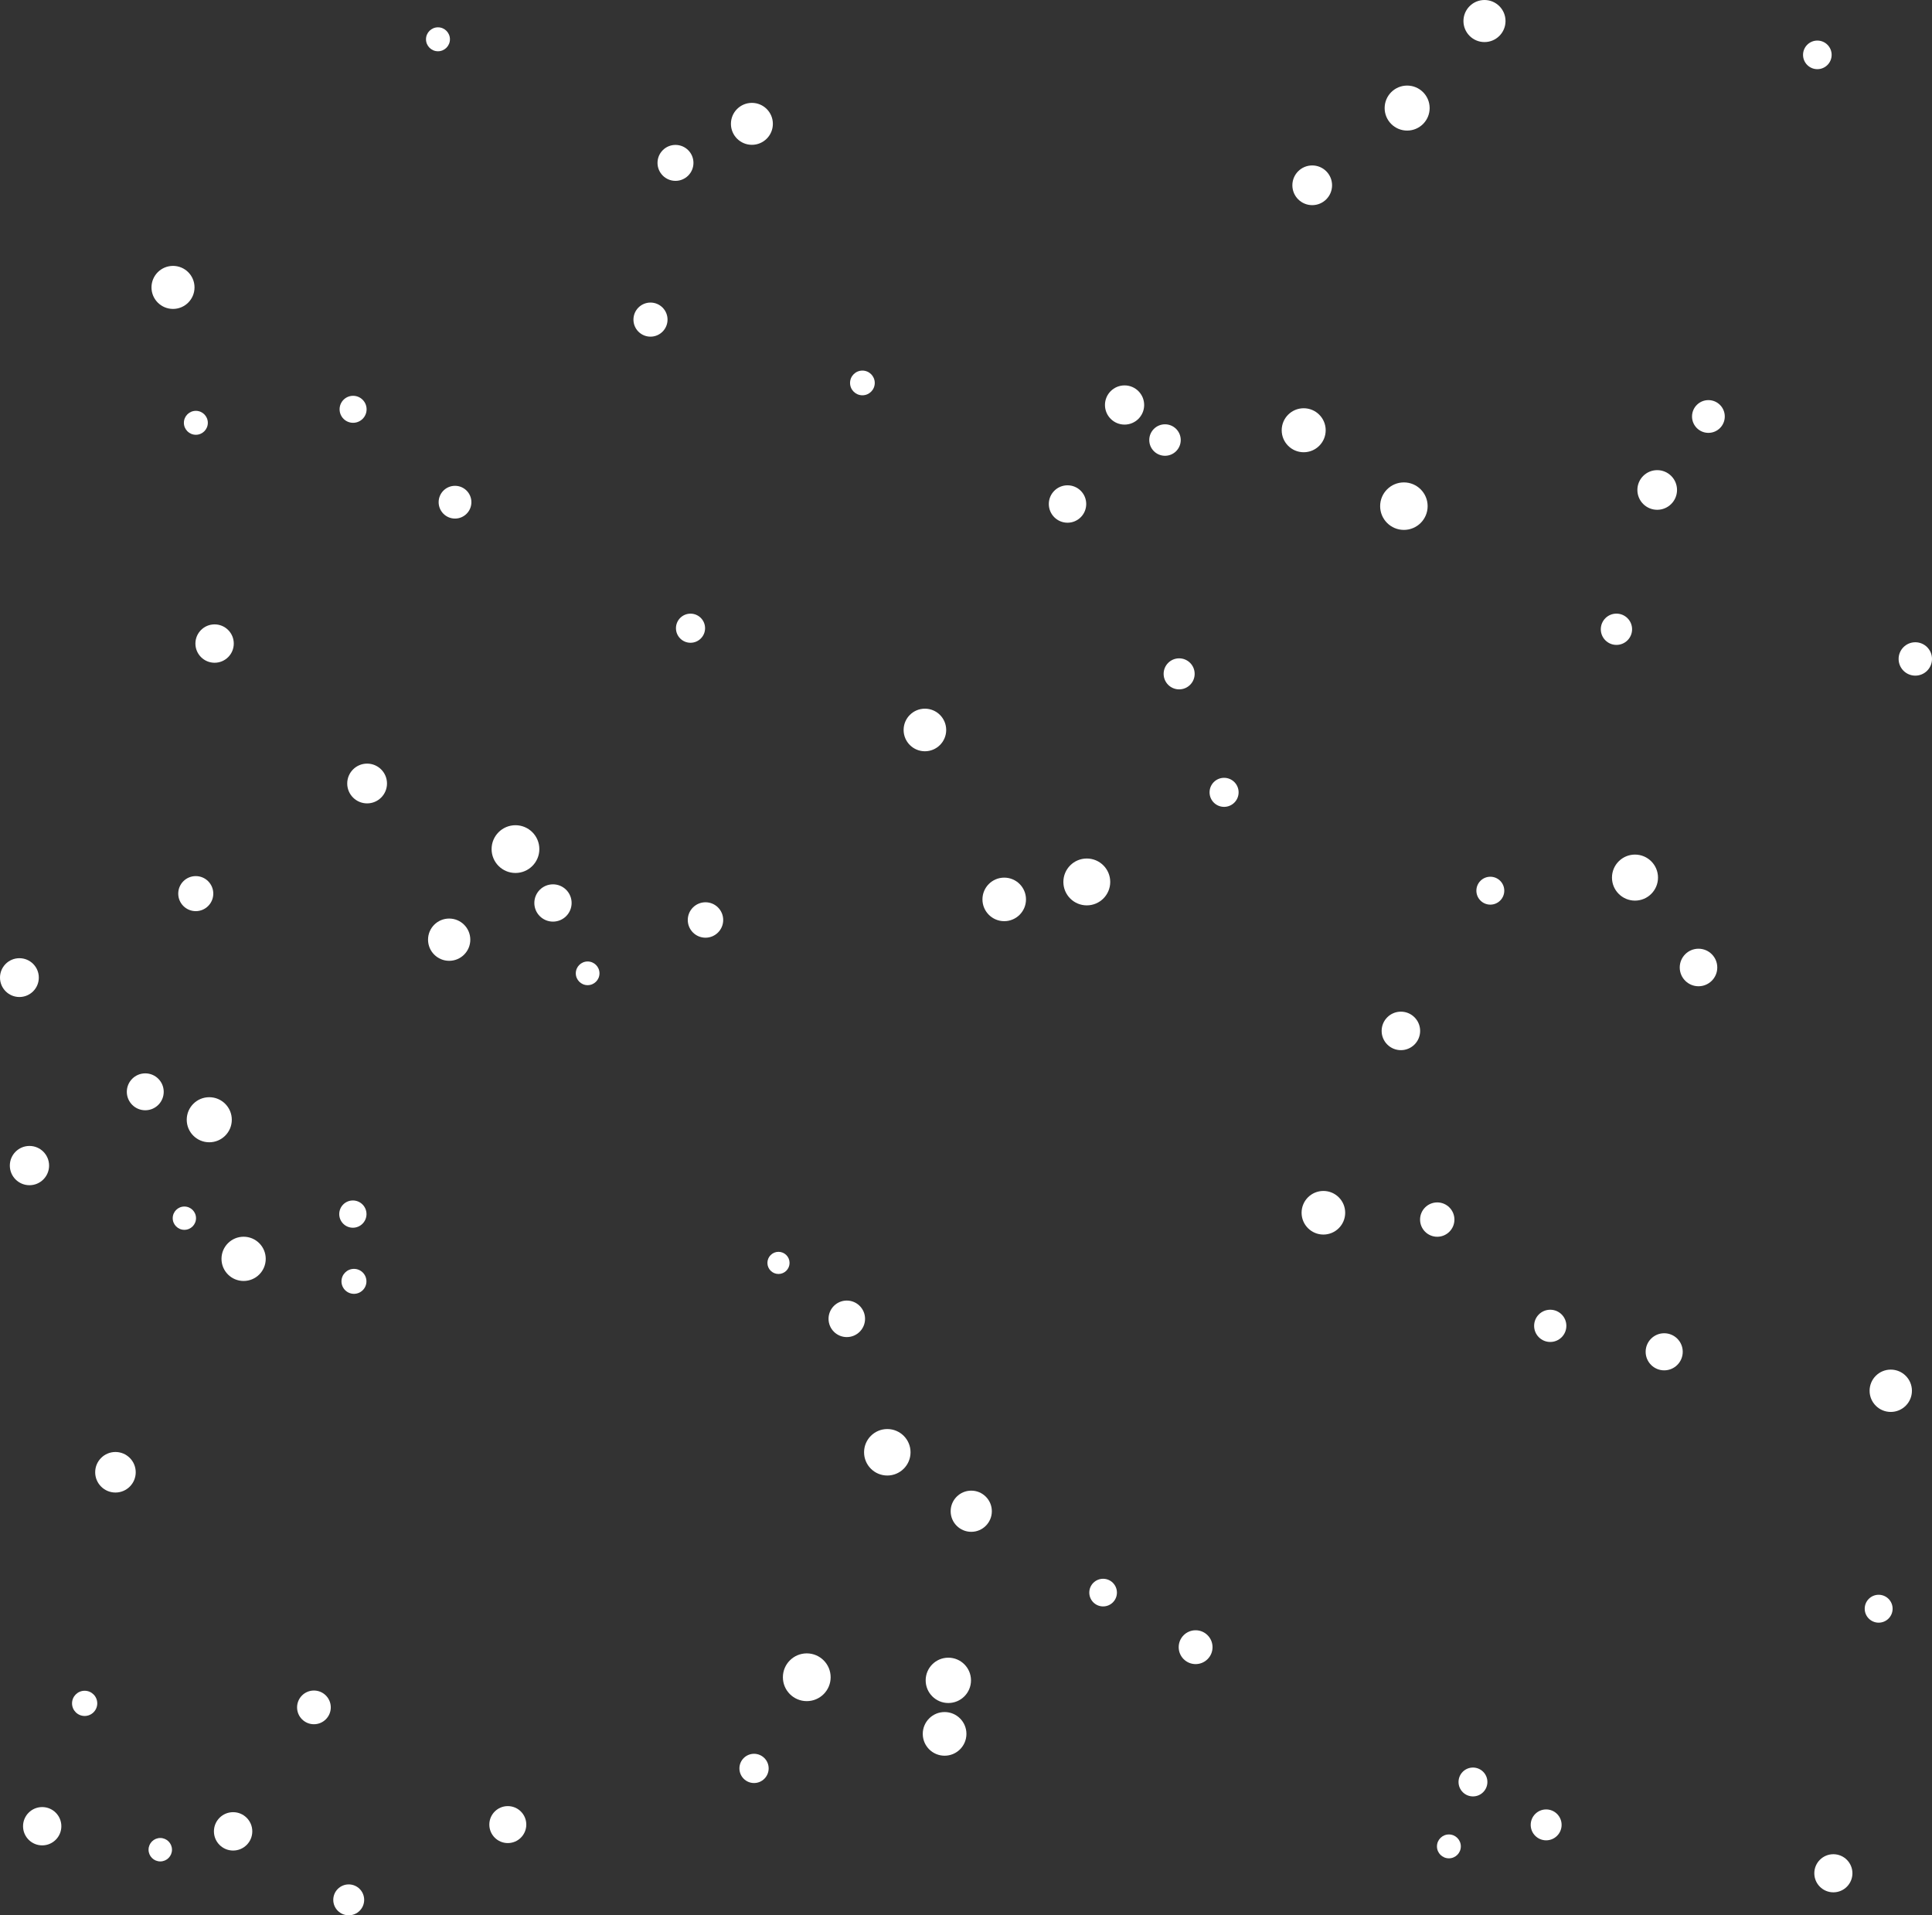 <?xml version="1.0" encoding="UTF-8"?>
<svg id="Layer_2" data-name="Layer 2" xmlns="http://www.w3.org/2000/svg" viewBox="0 0 605.27 600.04">
  <rect x="0" y="0" width="605.27" height="600.04" fill="#333333" stroke="none"/>
  <defs>
    <style>
      .cls-1 {
        fill: #fff;
      }
    </style>
  </defs>
  <g id="Layer_1-2" data-name="Layer 1">
    <circle class="cls-1" cx="270.18" cy="119.97" r="3.87"/>
    <circle class="cls-1" cx="161.49" cy="266.01" r="7.48"/>
    <circle class="cls-1" cx="211.62" cy="51.03" r="5.63"/>
    <circle class="cls-1" cx="369.41" cy="211.11" r="4.86"/>
    <circle class="cls-1" cx="221.02" cy="288.22" r="5.55"/>
    <circle class="cls-1" cx="466.9" cy="279.04" r="4.37"/>
    <circle class="cls-1" cx="13.22" cy="572.13" r="6"/>
    <circle class="cls-1" cx="54.2" cy="90.04" r="6.74"/>
    <circle class="cls-1" cx="184.1" cy="304.93" r="3.71"/>
    <circle class="cls-1" cx="574.37" cy="586.87" r="5.97"/>
    <circle class="cls-1" cx="76.32" cy="394.38" r="6.93"/>
    <circle class="cls-1" cx="334.44" cy="157.9" r="5.86"/>
    <circle class="cls-1" cx="450.27" cy="382.08" r="5.38"/>
    <circle class="cls-1" cx="140.72" cy="294.39" r="6.62"/>
    <circle class="cls-1" cx="9.23" cy="365.16" r="6.15"/>
    <circle class="cls-1" cx="137.21" cy="12.31" r="3.75"/>
    <circle class="cls-1" cx="243.89" cy="395.65" r="3.47"/>
    <circle class="cls-1" cx="6.08" cy="306.27" r="6.08"/>
    <circle class="cls-1" cx="115.01" cy="245.46" r="6.23"/>
    <circle class="cls-1" cx="236.23" cy="554.02" r="4.58"/>
    <circle class="cls-1" cx="314.61" cy="281.77" r="6.82"/>
    <circle class="cls-1" cx="110.89" cy="401.43" r="3.91"/>
    <circle class="cls-1" cx="364.98" cy="137.86" r="4.93"/>
    <circle class="cls-1" cx="484.39" cy="571.71" r="4.84"/>
    <circle class="cls-1" cx="277.98" cy="454.98" r="7.28"/>
    <circle class="cls-1" cx="109.25" cy="595.2" r="4.84"/>
    <circle class="cls-1" cx="588.56" cy="503.99" r="4.37"/>
    <circle class="cls-1" cx="265.29" cy="413.17" r="5.72"/>
    <circle class="cls-1" cx="61.33" cy="279.96" r="5.49"/>
    <circle class="cls-1" cx="304.28" cy="473.45" r="6.45"/>
    <circle class="cls-1" cx="453.92" cy="578.45" r="3.74"/>
    <circle class="cls-1" cx="345.59" cy="498.94" r="4.33"/>
    <circle class="cls-1" cx="110.62" cy="128.23" r="4.23"/>
    <circle class="cls-1" cx="512.22" cy="274.94" r="7.21"/>
    <circle class="cls-1" cx="65.56" cy="350.8" r="7.06"/>
    <circle class="cls-1" cx="408.43" cy="134.79" r="6.89"/>
    <circle class="cls-1" cx="67.23" cy="201.62" r="6.01"/>
    <circle class="cls-1" cx="411.1" cy="58.05" r="6.22"/>
    <circle class="cls-1" cx="465.07" cy="6.59" r="6.59"/>
    <circle class="cls-1" cx="50.21" cy="579.49" r="3.67"/>
    <circle class="cls-1" cx="506.41" cy="197.14" r="4.9"/>
    <circle class="cls-1" cx="110.55" cy="380.36" r="4.27"/>
    <circle class="cls-1" cx="173.24" cy="282.89" r="5.84"/>
    <circle class="cls-1" cx="521.37" cy="423.5" r="5.81"/>
    <circle class="cls-1" cx="485.67" cy="415.37" r="5.05"/>
    <circle class="cls-1" cx="438.88" cy="322.97" r="6.03"/>
    <circle class="cls-1" cx="36.17" cy="461.24" r="6.35"/>
    <circle class="cls-1" cx="592.35" cy="435.71" r="6.63"/>
    <circle class="cls-1" cx="439.82" cy="158.57" r="7.44"/>
    <circle class="cls-1" cx="383.49" cy="248.23" r="4.55"/>
    <circle class="cls-1" cx="73.03" cy="573.74" r="6.01"/>
    <circle class="cls-1" cx="26.52" cy="533.64" r="3.95"/>
    <circle class="cls-1" cx="98.35" cy="534.9" r="5.28"/>
    <circle class="cls-1" cx="216.33" cy="196.81" r="4.56"/>
    <circle class="cls-1" cx="532.12" cy="303.1" r="5.88"/>
    <circle class="cls-1" cx="440.84" cy="33.86" r="7.05"/>
    <circle class="cls-1" cx="289.76" cy="228.69" r="6.67"/>
    <circle class="cls-1" cx="535.22" cy="130.48" r="5.13"/>
    <circle class="cls-1" cx="461.46" cy="558.27" r="4.52"/>
    <circle class="cls-1" cx="235.56" cy="38.8" r="6.57"/>
    <circle class="cls-1" cx="252.75" cy="525.46" r="7.48"/>
    <circle class="cls-1" cx="352.31" cy="126.88" r="6.14"/>
    <circle class="cls-1" cx="600.04" cy="206.44" r="5.23"/>
    <circle class="cls-1" cx="374.57" cy="516.04" r="5.3"/>
    <circle class="cls-1" cx="159.09" cy="571.62" r="5.79"/>
    <circle class="cls-1" cx="61.36" cy="132.46" r="3.75"/>
    <circle class="cls-1" cx="295.93" cy="543.2" r="6.84"/>
    <circle class="cls-1" cx="297.1" cy="526.43" r="7.1"/>
    <circle class="cls-1" cx="203.79" cy="100.13" r="5.34"/>
    <circle class="cls-1" cx="414.6" cy="379.94" r="6.83"/>
    <circle class="cls-1" cx="57.76" cy="381.64" r="3.65"/>
    <circle class="cls-1" cx="142.55" cy="157.33" r="5.13"/>
    <circle class="cls-1" cx="519.18" cy="153.5" r="6.21"/>
    <circle class="cls-1" cx="340.48" cy="276.3" r="7.34"/>
    <circle class="cls-1" cx="45.51" cy="342.05" r="5.78"/>
    <circle class="cls-1" cx="569.35" cy="17.19" r="4.48"/>
  </g>
</svg>
